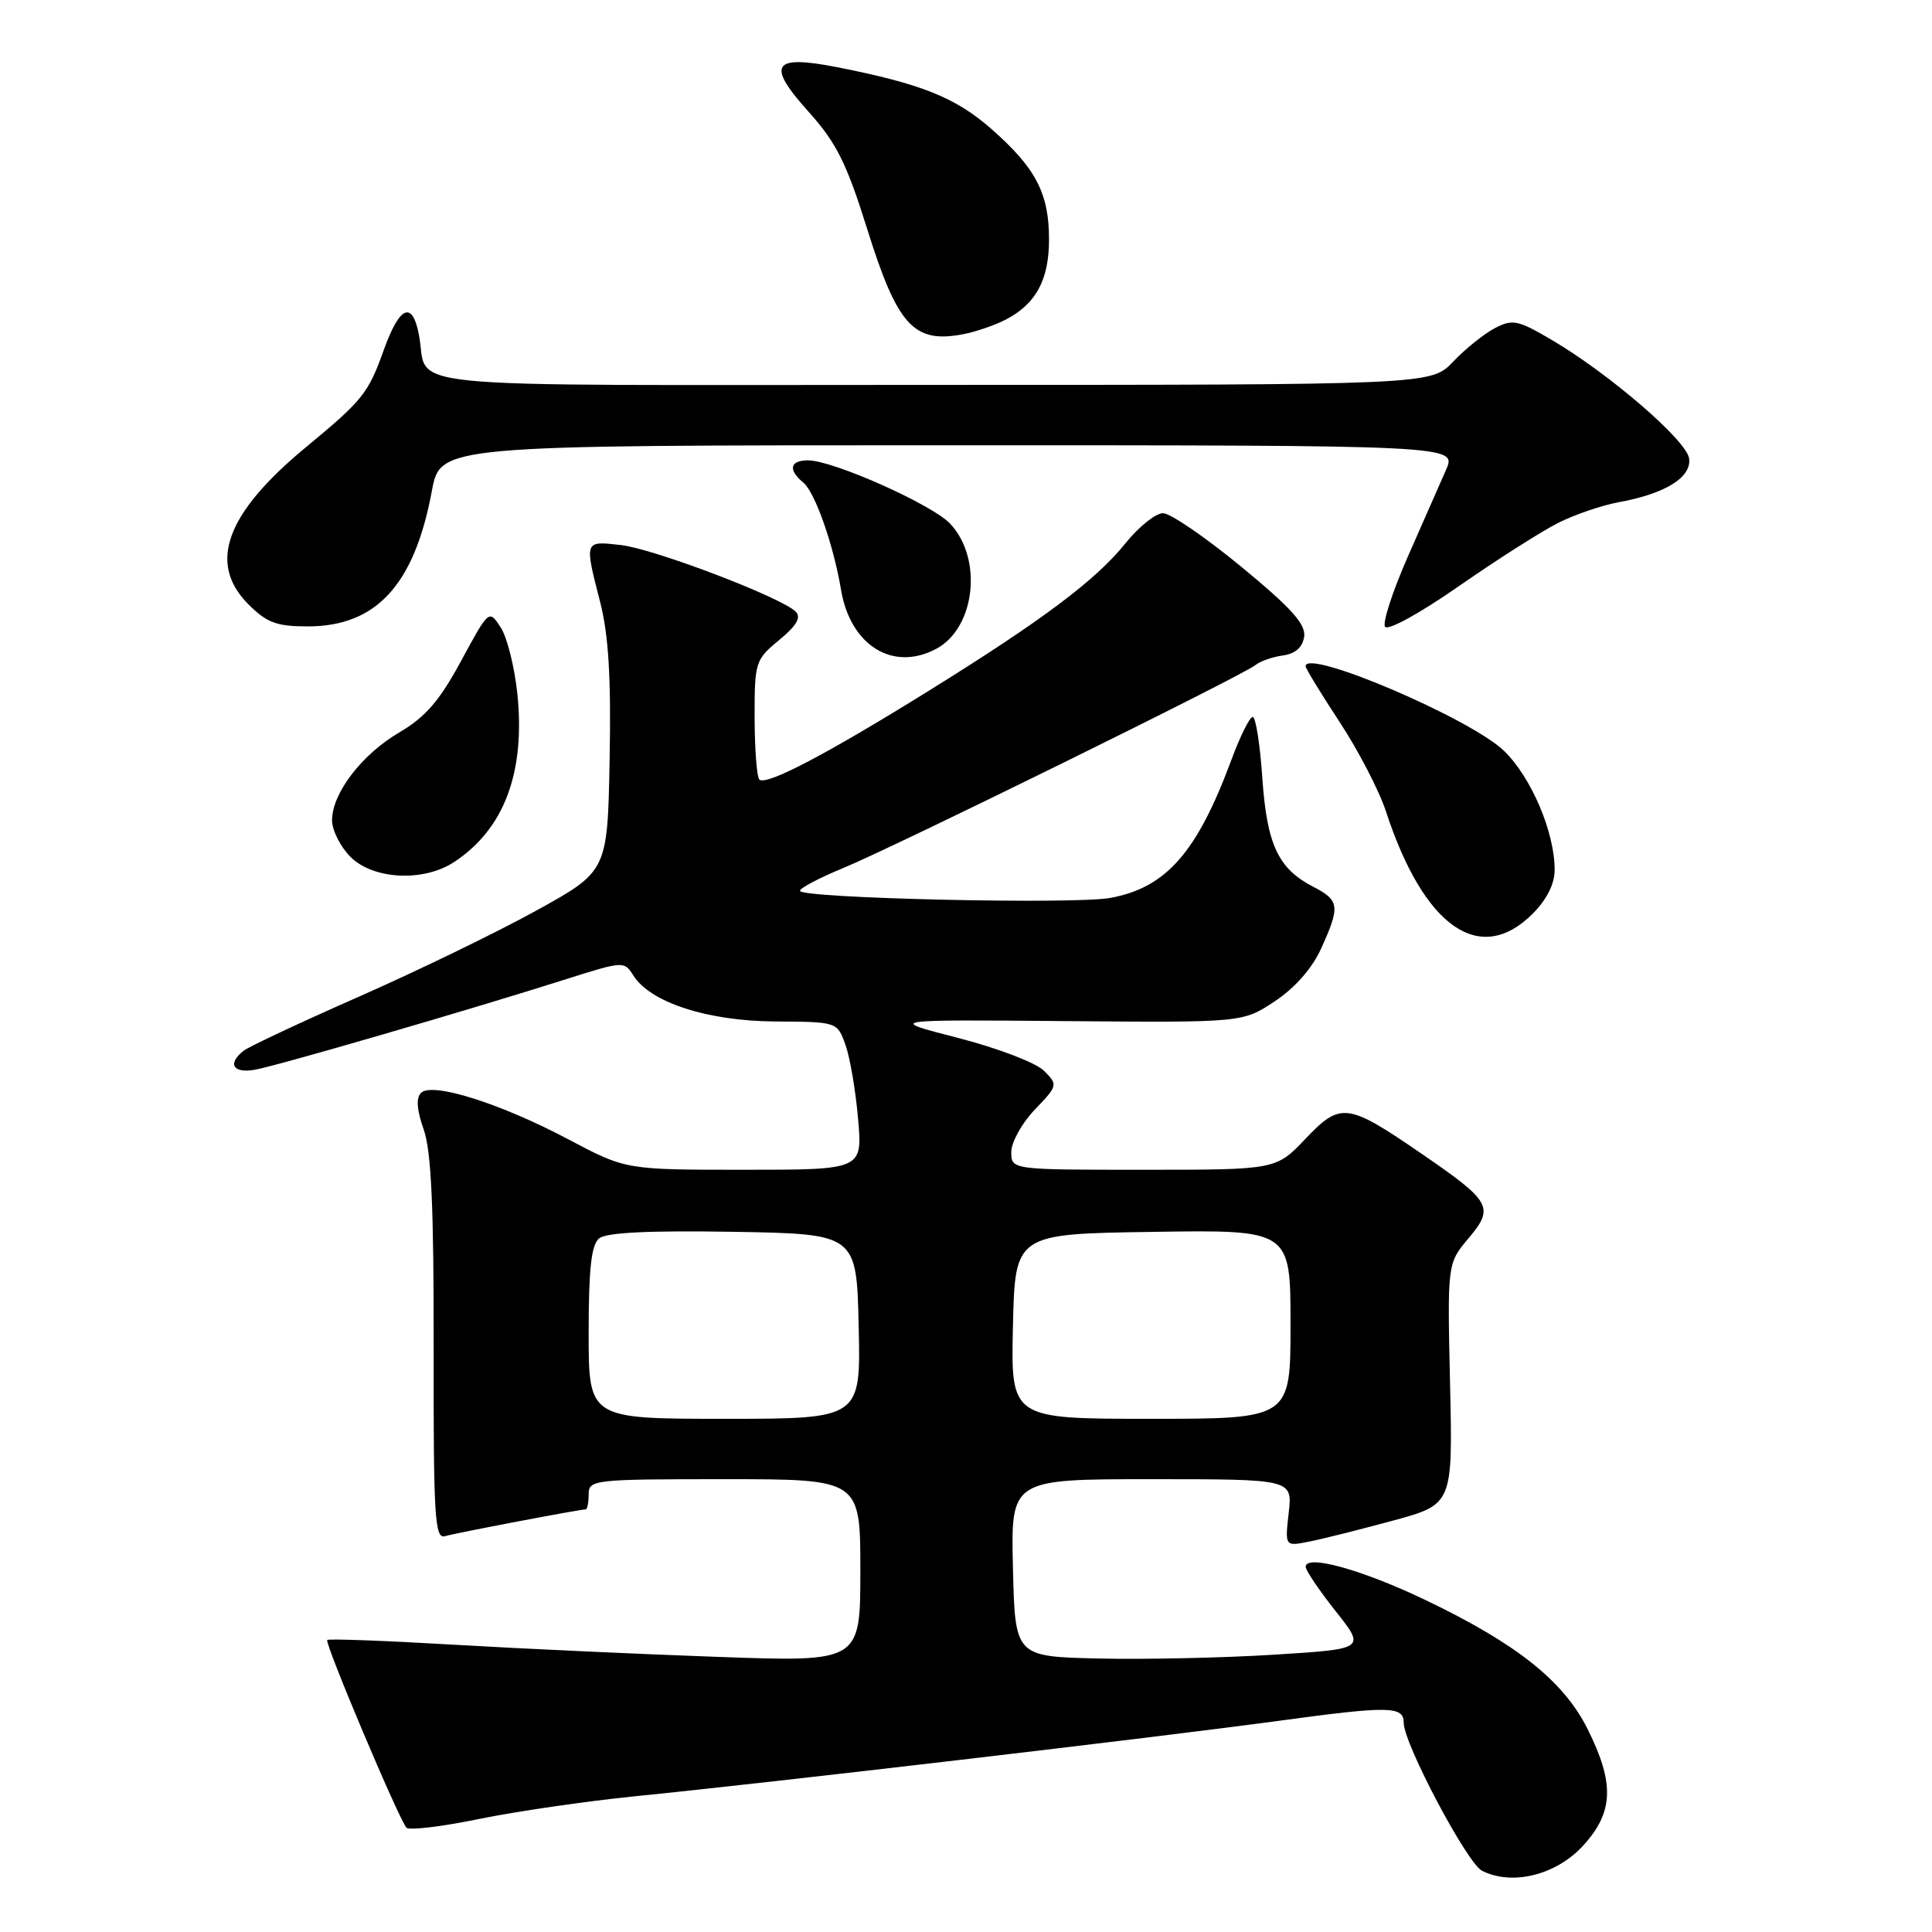 <?xml version="1.0" encoding="UTF-8" standalone="no"?>
<!DOCTYPE svg PUBLIC "-//W3C//DTD SVG 1.1//EN" "http://www.w3.org/Graphics/SVG/1.1/DTD/svg11.dtd" >
<svg xmlns="http://www.w3.org/2000/svg" xmlns:xlink="http://www.w3.org/1999/xlink" version="1.1" viewBox="0 0 256 256">
 <g >
 <path fill="currentColor"
d=" M 209.75 244.58 C 213.81 240.15 213.97 236.33 210.38 229.14 C 207.21 222.77 201.00 217.82 188.94 212.04 C 180.50 207.99 172.99 205.91 173.01 207.62 C 173.02 208.10 174.81 210.75 176.99 213.50 C 180.95 218.50 180.95 218.50 168.73 219.26 C 162.00 219.68 151.55 219.90 145.50 219.76 C 134.50 219.50 134.50 219.50 134.22 207.75 C 133.94 196.00 133.94 196.00 152.60 196.00 C 171.26 196.00 171.26 196.00 170.76 200.45 C 170.26 204.90 170.26 204.90 173.38 204.29 C 175.10 203.96 180.10 202.70 184.50 201.51 C 192.50 199.34 192.50 199.34 192.14 183.38 C 191.78 167.42 191.78 167.42 194.57 164.10 C 198.04 159.98 197.63 159.24 188.46 152.94 C 178.51 146.10 177.65 145.99 172.97 150.91 C 169.08 155.00 169.08 155.00 151.54 155.00 C 134.00 155.00 134.00 155.00 134.00 152.65 C 134.00 151.35 135.40 148.83 137.11 147.04 C 140.18 143.83 140.20 143.75 138.32 141.87 C 137.26 140.82 132.17 138.87 126.95 137.53 C 117.50 135.10 117.50 135.10 141.08 135.30 C 164.65 135.50 164.65 135.50 168.91 132.68 C 171.58 130.91 173.86 128.32 175.06 125.68 C 177.60 120.08 177.50 119.31 174.01 117.50 C 169.36 115.10 167.87 111.92 167.26 103.03 C 166.96 98.62 166.39 95.00 165.99 95.00 C 165.59 95.00 164.31 97.59 163.14 100.75 C 158.61 112.97 154.51 117.63 147.11 118.98 C 142.30 119.86 106.00 119.03 106.00 118.04 C 106.00 117.67 108.59 116.31 111.75 115.01 C 118.45 112.26 164.68 89.50 166.36 88.12 C 166.99 87.61 168.62 87.04 170.00 86.85 C 171.65 86.62 172.60 85.77 172.81 84.36 C 173.04 82.71 171.10 80.55 164.49 75.11 C 159.75 71.20 155.07 68.00 154.10 68.00 C 153.13 68.00 150.89 69.80 149.11 72.01 C 145.19 76.89 138.17 82.15 123.01 91.57 C 109.50 99.96 101.49 104.16 100.62 103.29 C 100.28 102.95 100.00 99.25 99.99 95.08 C 99.98 87.74 100.08 87.42 103.24 84.81 C 105.55 82.91 106.19 81.81 105.44 81.05 C 103.56 79.16 86.67 72.72 82.26 72.22 C 77.39 71.67 77.42 71.58 79.53 79.80 C 80.64 84.15 80.98 89.79 80.78 100.61 C 80.50 115.45 80.50 115.45 71.00 120.69 C 65.78 123.57 55.20 128.70 47.50 132.09 C 39.80 135.48 32.94 138.70 32.25 139.25 C 30.11 140.96 30.88 142.25 33.75 141.75 C 36.67 141.24 62.34 133.78 75.10 129.72 C 82.57 127.35 82.73 127.34 83.91 129.24 C 86.16 132.83 93.72 135.29 102.70 135.35 C 110.94 135.40 110.94 135.40 112.03 138.45 C 112.63 140.13 113.38 144.54 113.70 148.25 C 114.29 155.00 114.29 155.00 98.61 155.00 C 82.93 155.00 82.93 155.00 75.39 151.01 C 66.37 146.22 57.26 143.34 55.79 144.81 C 55.11 145.49 55.23 147.08 56.14 149.66 C 57.15 152.52 57.49 159.95 57.46 178.75 C 57.43 201.00 57.61 203.95 58.96 203.55 C 60.44 203.12 76.82 200.00 77.61 200.00 C 77.82 200.00 78.00 199.10 78.00 198.00 C 78.00 196.07 78.67 196.00 96.00 196.00 C 114.00 196.00 114.00 196.00 114.00 208.11 C 114.00 220.22 114.00 220.22 95.25 219.55 C 84.94 219.19 69.12 218.46 60.10 217.93 C 51.08 217.40 43.54 217.12 43.36 217.31 C 42.98 217.69 52.87 241.12 53.86 242.18 C 54.21 242.56 58.55 242.04 63.50 241.02 C 68.45 240.01 77.67 238.67 84.00 238.03 C 102.01 236.23 152.96 230.25 169.35 228.03 C 184.13 226.02 186.00 226.05 186.00 228.29 C 186.00 231.02 194.39 246.88 196.37 247.88 C 200.35 249.91 206.19 248.46 209.75 244.58 Z  M 203.08 121.08 C 204.96 119.19 206.00 117.13 206.00 115.26 C 206.00 110.27 202.91 103.01 199.30 99.50 C 194.87 95.21 173.00 85.87 173.00 88.28 C 173.00 88.57 175.02 91.89 177.50 95.66 C 179.97 99.42 182.74 104.75 183.64 107.50 C 188.67 122.87 196.10 128.06 203.08 121.08 Z  M 60.18 114.22 C 66.80 109.86 69.61 102.38 68.56 92.00 C 68.19 88.42 67.20 84.43 66.34 83.13 C 64.79 80.75 64.79 80.76 61.09 87.59 C 58.24 92.86 56.36 95.03 52.94 97.03 C 47.95 99.95 44.00 105.10 44.00 108.69 C 44.00 110.01 45.10 112.20 46.45 113.55 C 49.47 116.56 56.13 116.89 60.18 114.22 Z  M 124.06 85.97 C 129.24 83.20 130.26 74.03 125.90 69.39 C 123.51 66.85 110.38 61.00 107.07 61.00 C 104.66 61.00 104.39 62.25 106.45 63.95 C 108.00 65.24 110.45 72.21 111.44 78.15 C 112.68 85.54 118.32 89.04 124.06 85.97 Z  M 206.50 69.27 C 208.70 68.17 212.28 66.95 214.47 66.55 C 220.68 65.42 224.18 63.24 223.81 60.73 C 223.46 58.34 213.21 49.50 205.58 45.02 C 201.12 42.40 200.41 42.26 198.08 43.48 C 196.66 44.22 194.18 46.21 192.56 47.91 C 189.63 51.00 189.63 51.00 123.38 51.00 C 49.56 51.00 57.01 51.75 55.48 44.20 C 54.60 39.81 52.92 40.60 50.85 46.38 C 48.79 52.14 48.08 53.02 40.50 59.29 C 29.91 68.05 27.50 74.66 32.92 80.08 C 35.36 82.52 36.66 83.00 40.78 83.00 C 49.86 83.00 54.91 77.50 57.22 65.07 C 58.35 59.00 58.35 59.00 125.69 59.00 C 193.03 59.00 193.03 59.00 191.61 62.25 C 190.83 64.04 188.55 69.22 186.54 73.77 C 184.54 78.31 183.18 82.48 183.52 83.04 C 183.88 83.61 188.11 81.29 193.32 77.66 C 198.37 74.15 204.30 70.37 206.50 69.27 Z  M 133.19 42.39 C 137.26 40.31 139.00 37.11 139.00 31.73 C 139.00 25.62 137.26 22.28 131.39 17.11 C 126.63 12.92 122.08 11.10 110.91 8.90 C 102.33 7.22 101.50 8.54 107.15 14.82 C 110.82 18.90 112.17 21.60 114.90 30.32 C 118.90 43.11 121.05 45.50 127.50 44.31 C 129.15 44.01 131.71 43.14 133.19 42.39 Z  M 78.00 176.62 C 78.00 168.16 78.35 164.95 79.38 164.10 C 80.33 163.31 85.91 163.04 97.13 163.22 C 113.50 163.50 113.50 163.50 113.78 175.75 C 114.06 188.00 114.06 188.00 96.03 188.00 C 78.00 188.00 78.00 188.00 78.00 176.62 Z  M 134.22 175.75 C 134.50 163.50 134.50 163.50 152.75 163.23 C 171.00 162.95 171.00 162.95 171.00 175.48 C 171.00 188.00 171.00 188.00 152.47 188.00 C 133.94 188.00 133.94 188.00 134.22 175.75 Z "/>
</g>
</svg>